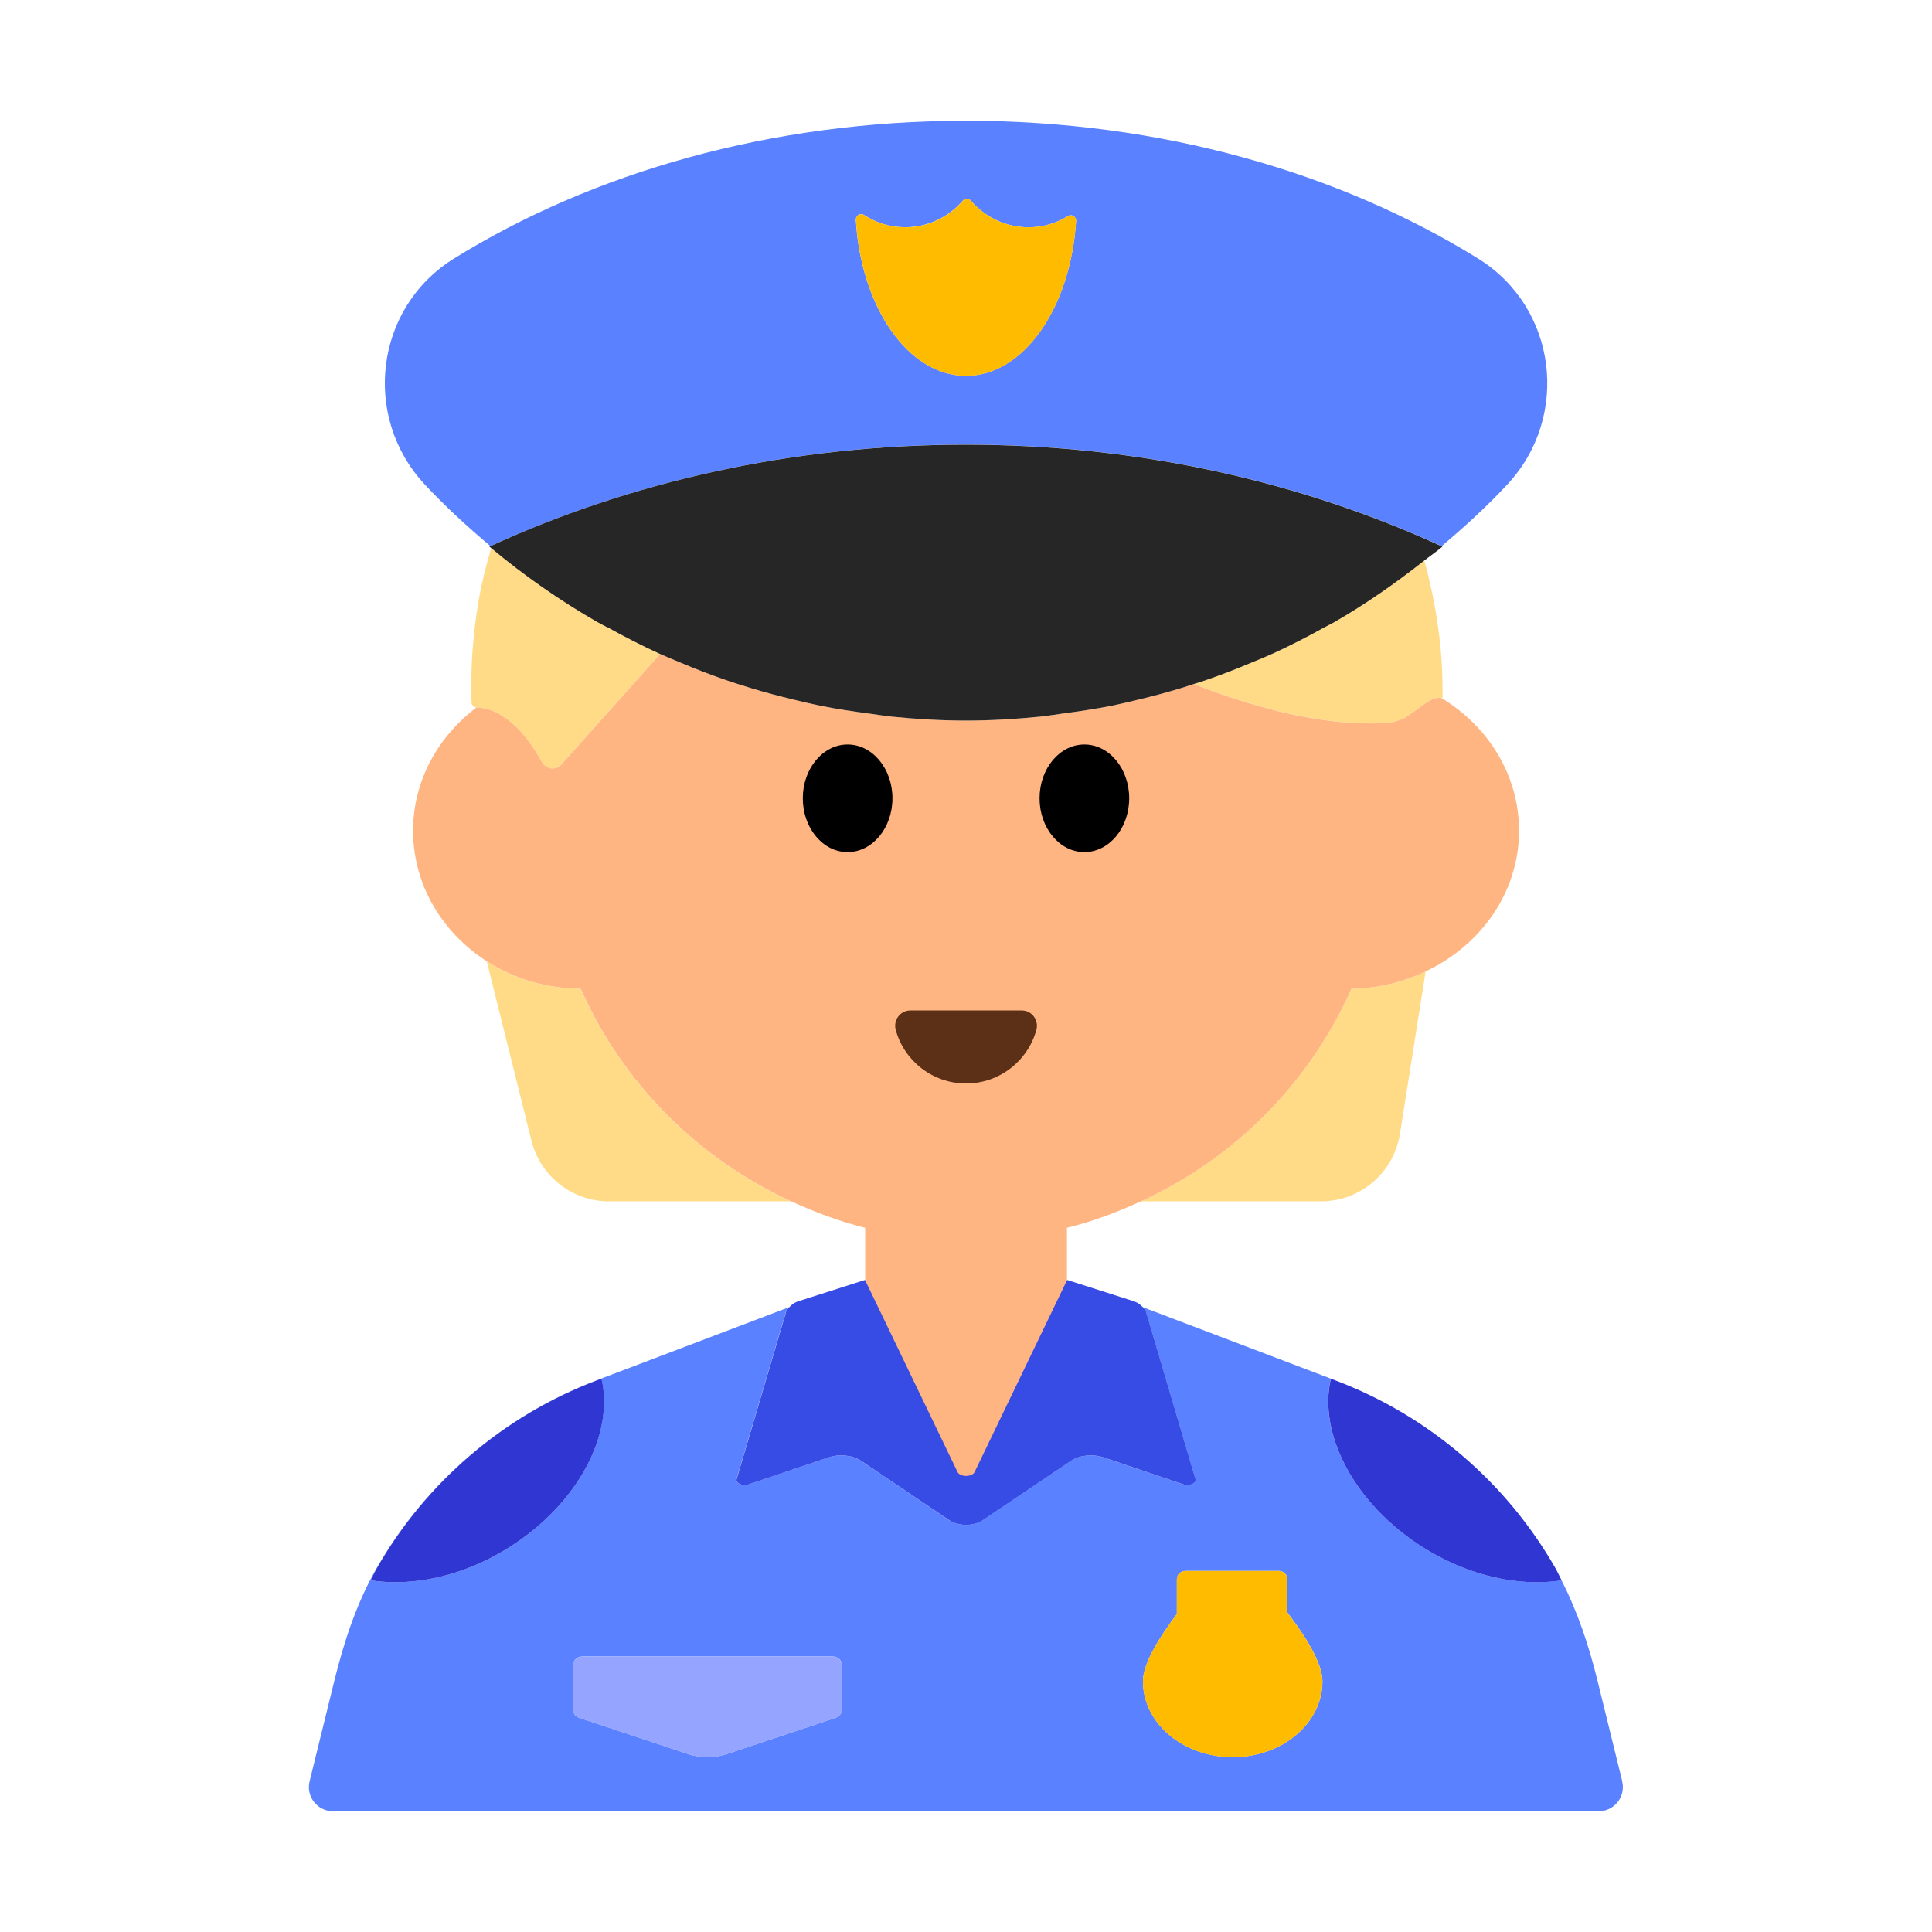 <?xml version="1.0" encoding="UTF-8"?><svg id="Layer_1" xmlns="http://www.w3.org/2000/svg" viewBox="0 0 40 40"><g><g><g><path d="M12.02,20.47c-.72-.004-1.388-.213-1.942-.567l.925,3.714c.184,.738,.847,1.256,1.607,1.256h3.768c-1.939-.888-3.496-2.454-4.358-4.402Z" style="fill:#ffdb87;"/><path d="M23.622,24.872h3.727c.815,0,1.509-.593,1.636-1.398l.531-3.362c-.464,.219-.981,.355-1.536,.358-.862,1.948-2.42,3.514-4.358,4.402Z" style="fill:#ffdb87;"/><path d="M11.214,15.775c.084,.152,.288,.186,.404,.057l2.049-2.292-.021-.009c-.364-.167-.719-.349-1.067-.543-.07-.039-.144-.073-.214-.113-.776-.448-1.511-.959-2.195-1.531-.102,.346-.191,.696-.254,1.055-.128,.728-.177,1.445-.154,2.144,.002,.055,.046,.104,.101,.105l.001,0c.223,.002,.794,.116,1.35,1.126Z" style="fill:#ffdb87;"/><path d="M27.422,12.987c-.349,.194-.703,.376-1.068,.543-.147,.067-.298,.127-.447,.189-.299,.125-.6,.244-.908,.35-.094,.032-.189,.062-.284,.092,1.389,.541,2.786,.885,4.015,.804,.102-.007,.219-.042,.334-.092,.297-.167,.547-.465,.777-.424,.008,.001,.017-.004,.025-.002,.015-.986-.128-1.936-.378-2.843-.588,.463-1.202,.894-1.853,1.269-.069,.04-.142,.073-.212,.112Z" style="fill:#ffdb87;"/></g><path d="M20,30.64c1.16,0,2.09-.93,2.09-2.09v-3.13c.534-.131,1.042-.323,1.532-.548,1.939-.888,3.496-2.454,4.358-4.402,.555-.003,1.071-.139,1.536-.358,1.143-.539,1.934-1.639,1.934-2.912,0-1.157-.644-2.167-1.609-2.75-.23-.041-.48,.256-.777,.424-.116,.05-.233,.085-.334,.092-1.229,.082-2.626-.263-4.015-.804-.081,.026-.16,.053-.241,.078-.3,.092-.604,.173-.911,.246-.18,.043-.361,.087-.543,.124-.331,.066-.667,.116-1.005,.161-.162,.021-.322,.05-.485,.066-.503,.05-1.012,.081-1.528,.081-.517,0-1.026-.031-1.529-.081-.162-.016-.321-.044-.481-.065-.34-.045-.677-.095-1.009-.162-.182-.037-.361-.081-.541-.124-.308-.074-.613-.155-.914-.247-.176-.054-.35-.11-.523-.169-.309-.107-.611-.225-.911-.351-.142-.06-.285-.117-.425-.18l-2.049,2.292c-.116,.129-.32,.095-.404-.057-.557-1.01-1.127-1.125-1.35-1.126l-.001-0c-.797,.601-1.313,1.518-1.313,2.552,0,1.119,.605,2.112,1.528,2.703,.554,.354,1.222,.563,1.942,.567,.862,1.948,2.42,3.514,4.358,4.402,.49,.224,.997,.416,1.532,.548v3.13c0,1.16,.93,2.09,2.09,2.09Z" style="fill:#ffb582;"/><g><ellipse cx="17.549" cy="16.528" rx=".928" ry="1.114"/><ellipse cx="22.451" cy="16.528" rx=".928" ry="1.114"/></g><path d="M21.155,20.921c.209,0,.357,.2,.302,.402-.176,.639-.761,1.109-1.456,1.109s-1.281-.47-1.456-1.109c-.055-.201,.093-.402,.302-.402h2.31Z" style="fill:#5c2f17;"/></g><g><path d="M20,9.205c3.595,0,6.953,.774,9.848,2.102,.477-.402,.937-.823,1.362-1.279,1.308-1.406,1.026-3.662-.606-4.674-2.868-1.779-6.562-2.854-10.603-2.854s-7.735,1.074-10.603,2.854c-1.632,1.012-1.914,3.268-.606,4.674,.425,.456,.885,.877,1.362,1.279,2.895-1.328,6.252-2.102,9.847-2.102Zm.1-5.05c.291,.336,.717,.551,1.196,.551,.301,0,.579-.087,.817-.234,.076-.047,.171,.016,.166,.104-.114,1.799-1.089,3.205-2.279,3.205-1.195,0-2.174-1.418-2.281-3.228-.005-.089,.093-.151,.168-.103,.246,.16,.537,.255,.852,.255,.479,0,.906-.215,1.196-.551,.043-.05,.121-.05,.164,0Z" style="fill:#5a81ff;"/><path d="M12.579,12.988c.348,.194,.703,.376,1.067,.543l.021,.009c.14,.063,.283,.12,.425,.18,.299,.126,.602,.244,.911,.351,.173,.06,.347,.115,.523,.169,.301,.092,.606,.173,.914,.247,.18,.043,.359,.087,.541,.124,.332,.067,.67,.117,1.009,.162,.161,.021,.319,.049,.481,.065,.503,.05,1.012,.081,1.529,.081,.516,0,1.025-.031,1.528-.081,.163-.016,.323-.045,.485-.066,.338-.045,.674-.095,1.005-.161,.183-.037,.363-.081,.543-.124,.308-.073,.611-.155,.911-.246,.081-.025,.161-.052,.241-.078,.095-.03,.19-.059,.284-.092,.308-.106,.61-.225,.908-.35,.149-.062,.3-.122,.447-.189,.364-.167,.719-.349,1.068-.543,.07-.039,.143-.073,.212-.112,.652-.376,1.266-.806,1.853-1.269,.125-.099,.257-.188,.379-.291l-.019-.008c-2.895-1.328-6.252-2.102-9.848-2.102s-6.953,.774-9.847,2.102l-.019,.008c.012,.01,.025,.019,.037,.029,.684,.572,1.418,1.083,2.195,1.531,.07,.04,.143,.074,.214,.113Z" style="fill:#262626;"/><path d="M18.74,4.706c-.315,0-.606-.095-.852-.255-.075-.049-.173,.013-.168,.103,.107,1.81,1.086,3.228,2.281,3.228,1.19,0,2.165-1.406,2.279-3.205,.006-.089-.09-.151-.166-.104-.239,.146-.517,.234-.817,.234-.479,0-.906-.215-1.196-.551-.043-.05-.121-.05-.164,0-.291,.336-.717,.551-1.196,.551Z" style="fill:#fb0;"/></g><g><path d="M33.587,36.88l-.513-2.085c-.176-.716-.409-1.421-.745-2.076-.863,.134-1.902-.078-2.857-.678-1.434-.901-2.188-2.353-1.919-3.498l-3.895-1.48c.026,.029,.056,.057,.066,.091l1.025,3.468c.026,.087-.125,.153-.251,.11l-1.652-.558c-.222-.075-.499-.047-.669,.068l-1.835,1.235c-.184,.124-.502,.124-.686,0l-1.835-1.235c-.17-.115-.447-.143-.669-.068l-1.652,.558c-.126,.043-.277-.023-.251-.11l1.025-3.468c.01-.033,.04-.062,.066-.091l-3.993,1.517c-1.932,.734-3.531,2.112-4.545,3.878-.416,.724-.679,1.526-.879,2.337l-.513,2.085c-.078,.315,.161,.62,.486,.62h26.203c.325,0,.563-.304,.486-.62Zm-23.054-4.839c-.955,.6-1.996,.812-2.86,.678,.045-.087,.085-.176,.133-.261,1.013-1.765,2.613-3.144,4.545-3.877l.1-.038c.269,1.145-.484,2.598-1.919,3.499Zm6.901,3.342c0,.082-.053,.155-.13,.181l-2.256,.751c-.26,.086-.541,.086-.801,0l-2.256-.751c-.078-.026-.13-.099-.13-.181v-.895c0-.105,.085-.191,.191-.191h5.192c.105,0,.191,.085,.191,.191v.895Zm8.088,.997c-1.026,0-1.858-.703-1.858-1.57,0-.362,.325-.894,.702-1.392v-.717c0-.098,.079-.177,.177-.177h1.935c.098,0,.177,.079,.177,.177v.686c.387,.507,.725,1.054,.725,1.423,0,.867-.832,1.57-1.858,1.57Z" style="fill:#5a81ff;"/><path d="M15.251,30.622c-.026,.087,.125,.153,.251,.11l1.652-.558c.222-.075,.499-.047,.669,.068l1.835,1.235c.184,.124,.502,.124,.686,0l1.835-1.235c.17-.115,.447-.143,.669-.068l1.652,.558c.126,.043,.277-.023,.251-.11l-1.025-3.468c-.01-.033-.04-.062-.066-.091-.051-.056-.12-.105-.217-.132l-1.349-.431-1.917,3.979c-.055,.104-.295,.104-.351,0l-1.917-3.979-1.349,.431c-.098,.027-.166,.076-.217,.132-.026,.029-.056,.057-.066,.091l-1.025,3.468Z" style="fill:#374be5;"/><path d="M12.452,28.543l-.1,.038c-1.932,.734-3.531,2.112-4.545,3.877-.049,.085-.089,.174-.133,.261,.863,.135,1.904-.078,2.86-.678,1.434-.901,2.188-2.354,1.919-3.499Z" style="fill:#3036d1;"/><path d="M29.472,32.042c.954,.599,1.994,.812,2.857,.678l.003-0c-.045-.087-.085-.176-.133-.261-1.013-1.765-2.613-3.144-4.545-3.877l-.1-.038-0,.001c-.268,1.145,.485,2.597,1.919,3.498Z" style="fill:#3036d1;"/><path d="M17.243,34.299h-5.192c-.105,0-.191,.085-.191,.191v.895c0,.082,.053,.155,.13,.181l2.256,.751c.26,.086,.541,.086,.801,0l2.256-.751c.078-.026,.13-.099,.13-.181v-.895c0-.105-.085-.191-.191-.191Z" style="fill:#94a4ff;"/><path d="M26.654,32.702c0-.098-.079-.177-.177-.177h-1.935c-.098,0-.177,.079-.177,.177v.717c-.377,.498-.702,1.03-.702,1.392,0,.867,.832,1.57,1.858,1.57s1.858-.703,1.858-1.57c0-.37-.338-.916-.725-1.423v-.686Z" style="fill:#fb0;"/></g></g><rect width="40" height="40" style="fill:none;"/></svg>